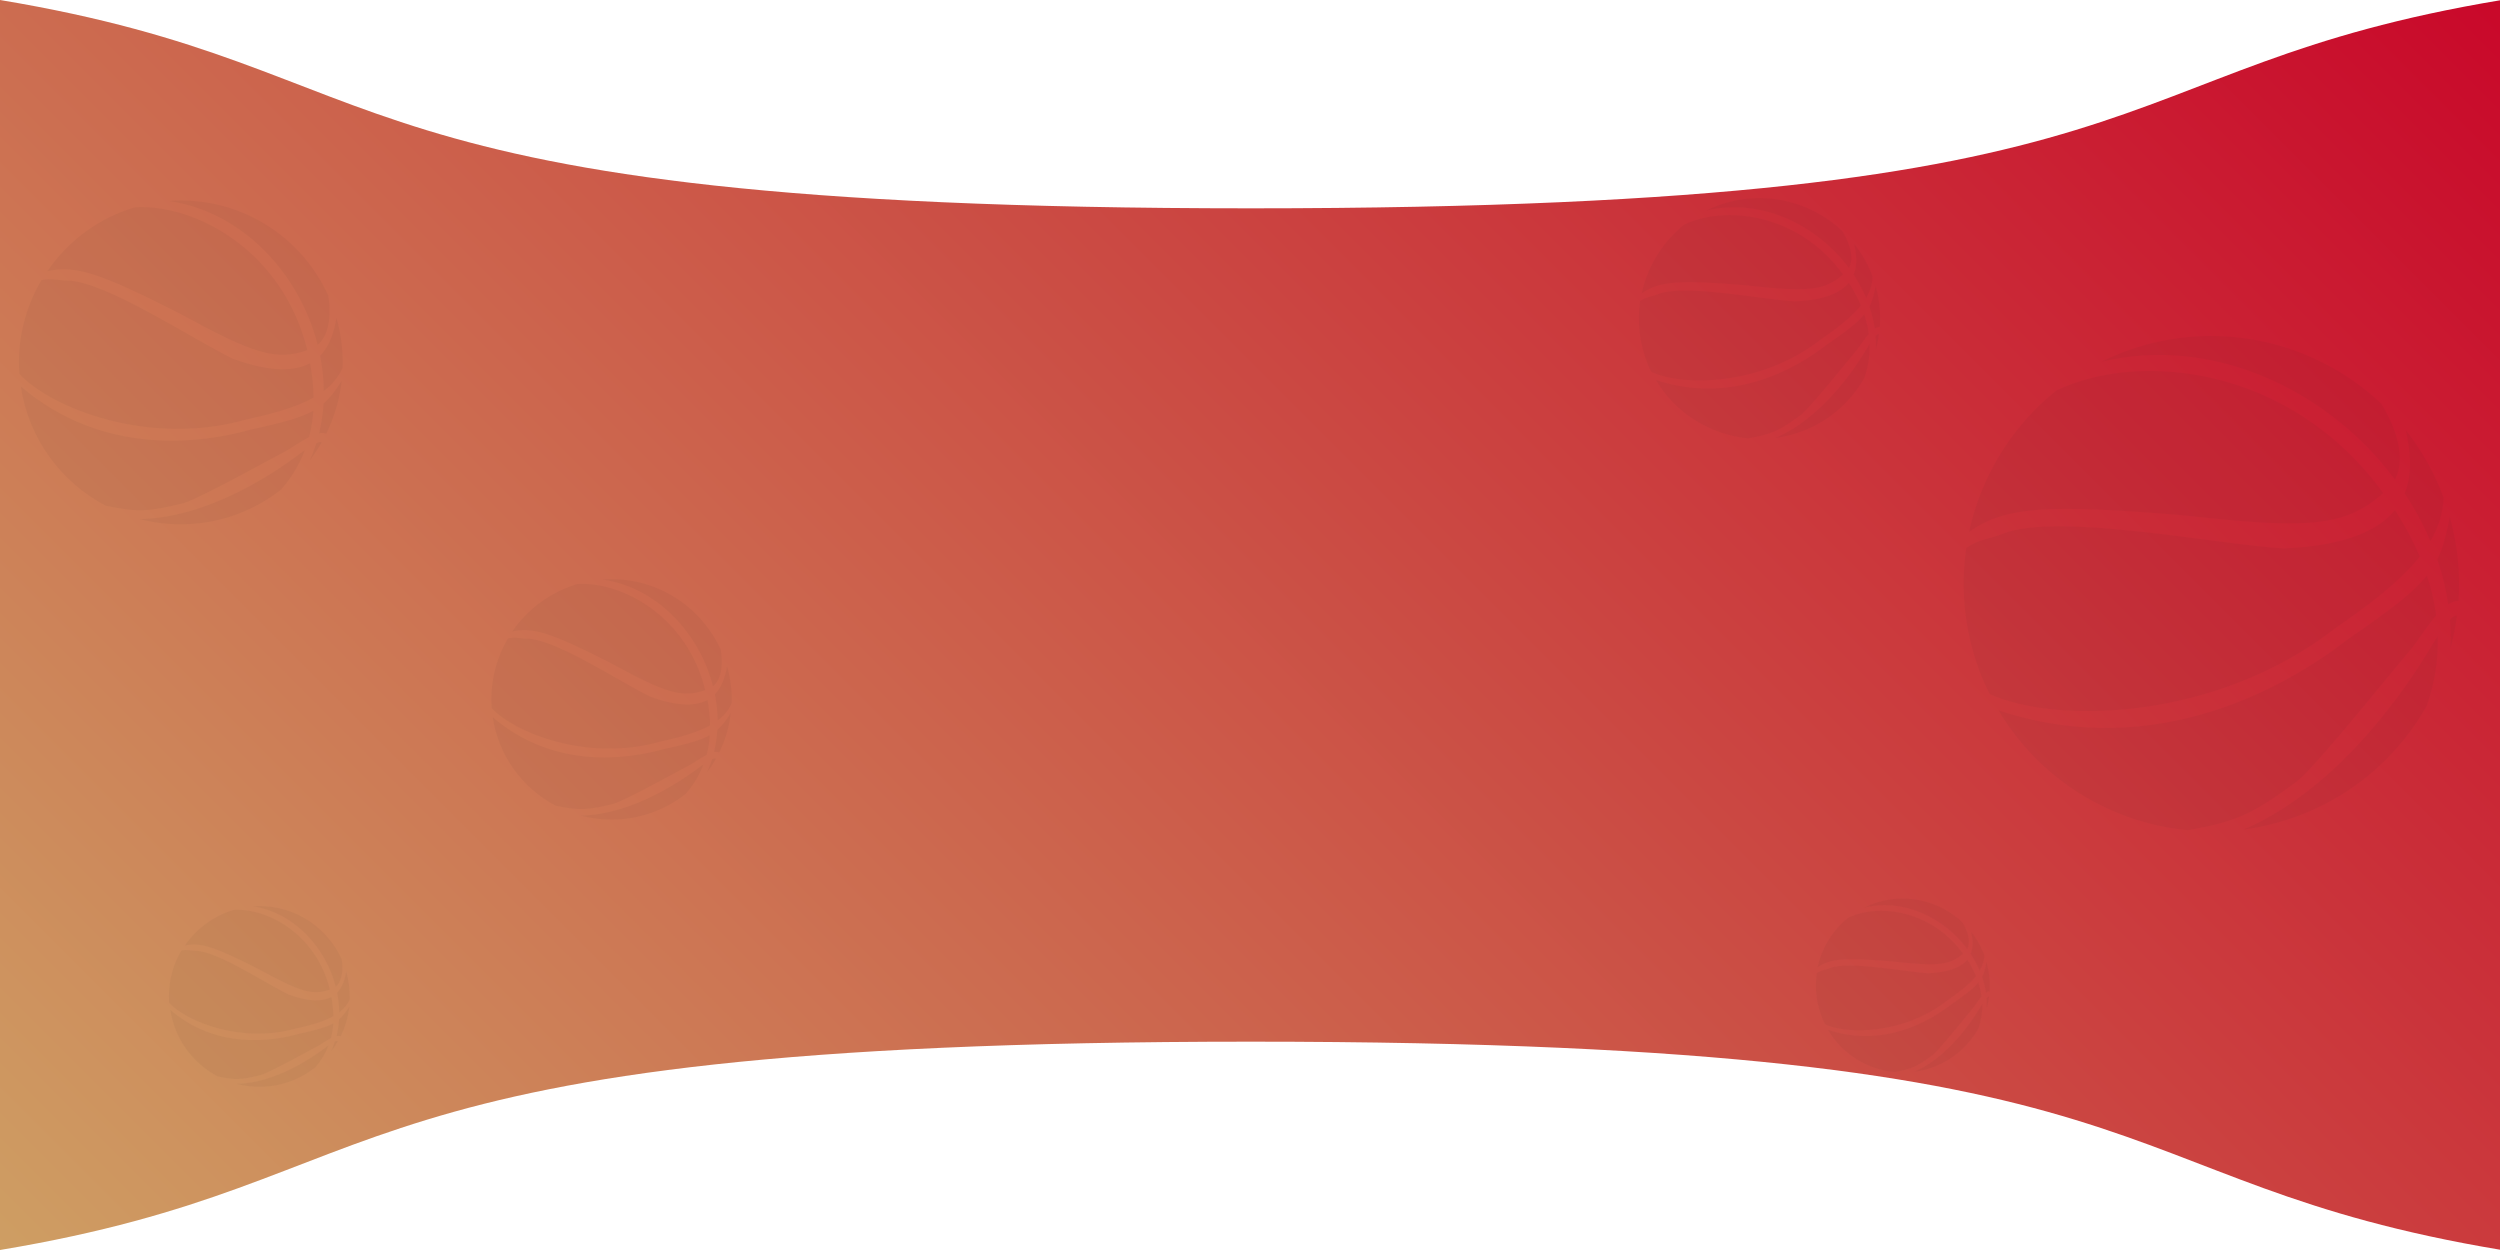 <svg width="1440" height="720" viewBox="0 0 1440 720" fill="none" xmlns="http://www.w3.org/2000/svg">
<path d="M720.5 120C175 120 240.2 40 0 0V720C240.2 680 175 600 720.5 600C1266 600 1200.8 680 1441 720V0C1200.8 40 1266 120 720.5 120Z" fill="url(#paint0_linear_29_121)"/>
<g opacity="0.2">
<path opacity="0.2" d="M175.6 259.3C174 260.4 172.2 261.7 170.1 263.3C158.9 271.5 120.7 298.2 80.5 299C88.1 301 96 302 104.2 302C126 302 146 294.5 161.9 282C168.1 275 172.5 267.3 175.6 259.3Z" fill="#1C2624"/>
<path opacity="0.2" d="M178.4 265.2C180.9 261.9 183.2 258.4 185.3 254.8C184.7 254.5 183.8 254.6 182.3 255.2C181.1 258.7 179.9 262 178.4 265.2Z" fill="#1C2624"/>
<path opacity="0.2" d="M186.4 232.4C186 238.2 185.2 244 183.8 249.6C185.4 249.3 186.8 249.3 187.9 249.8C192.5 240.4 195.6 230.2 196.8 219.4C193.2 225 190.2 229.2 186.4 232.4Z" fill="#1C2624"/>
<path opacity="0.2" d="M184.4 204.9C185.7 211.6 186.5 218.4 186.5 225.2C191.2 221.6 194.9 217.3 197.3 212C197.3 211 197.4 209.9 197.4 208.9C197.4 199.9 196.1 191.3 193.8 183.1C192.5 190.7 190.2 199 184.4 204.9Z" fill="#1C2624"/>
<path opacity="0.2" d="M183 198.6C188.6 193.9 191.2 184.1 189.1 170.3C174.5 138 142 115.5 104.2 115.5C102 115.5 99.8 115.6 97.6 115.8C140.4 122.3 172.7 158.2 183 198.6Z" fill="#1C2624"/>
<path opacity="0.2" d="M104.1 180.9C145.5 203.5 158.8 208.1 177 201.7C162.9 144.2 112.3 117.4 77.8 119.4C57 125.5 39.2 138.7 27.3 156.2C43.5 152.6 57.6 157.2 104.1 180.9Z" fill="#1C2624"/>
<path opacity="0.2" d="M105.8 289.8C115.4 287 158.9 262.7 164.5 259.9C167 258.6 172.6 254.5 178 251.8C179.3 246.9 180.1 241.8 180.5 236.6C173.3 240.6 162.8 243.5 144.2 247.5C117.1 255.1 60 263.6 12 222.6C16.4 252.5 35.1 277.8 60.9 291.3C79.9 295.3 86.1 294.6 105.8 289.8Z" fill="#1C2624"/>
<path opacity="0.2" d="M141.3 241.8C155.8 238.5 169.9 235 180.6 229C180.5 224.9 180.3 220.7 179.7 216.4C179.4 214 179 211.6 178.6 209.2C169.9 213.9 156.2 214.6 134.5 206.8C111.9 196.1 60.5 161.6 38.5 161.6C33.9 161.6 29.9 160.1 23.9 161.3C15.7 175.2 10.9 191.4 10.9 208.7C10.9 211 11 213.2 11.2 215.4C29.3 235 85.5 257.4 141.3 241.8Z" fill="#1C2624"/>
</g>
<g opacity="0.2">
<path opacity="0.2" d="M405.2 440.3C404 441.1 402.7 442.1 401.1 443.3C392.7 449.4 364.4 469.2 334.6 469.8C340.2 471.3 346.1 472.1 352.2 472.1C368.4 472.1 383.3 466.5 395 457.2C399.6 451.9 402.9 446.3 405.2 440.3Z" fill="#1C2624"/>
<path opacity="0.2" d="M407.3 444.7C409.2 442.3 410.9 439.7 412.4 437C412 436.8 411.3 436.8 410.2 437.3C409.3 439.8 408.4 442.3 407.3 444.7Z" fill="#1C2624"/>
<path opacity="0.2" d="M413.2 420.4C412.9 424.7 412.3 429 411.3 433.2C412.5 433 413.5 433 414.3 433.4C417.7 426.4 420 418.8 420.9 410.8C418.3 414.9 416 417.9 413.2 420.4Z" fill="#1C2624"/>
<path opacity="0.2" d="M411.8 399.9C412.8 404.9 413.3 409.9 413.4 415C416.9 412.3 419.7 409.1 421.4 405.2C421.4 404.4 421.5 403.7 421.5 402.9C421.5 396.2 420.5 389.8 418.8 383.7C417.8 389.4 416 395.5 411.8 399.9Z" fill="#1C2624"/>
<path opacity="0.2" d="M410.7 395.3C414.9 391.8 416.8 384.5 415.2 374.3C404.3 350.3 380.2 333.6 352.1 333.6C350.5 333.6 348.8 333.7 347.2 333.8C379.1 338.6 403 365.3 410.7 395.3Z" fill="#1C2624"/>
<path opacity="0.2" d="M352.1 382.1C382.9 398.9 392.7 402.3 406.2 397.5C395.7 354.8 358.2 334.9 332.6 336.4C317.2 341 304 350.7 295.1 363.7C307.1 361.1 317.6 364.5 352.1 382.1Z" fill="#1C2624"/>
<path opacity="0.2" d="M353.4 463C360.5 460.9 392.8 442.9 397 440.8C398.9 439.9 403 436.8 407 434.8C408 431.1 408.6 427.4 408.8 423.5C403.4 426.5 395.7 428.6 381.9 431.6C361.8 437.2 319.4 443.6 283.8 413.1C287.1 435.3 301 454.1 320.1 464.1C334.2 467.1 338.8 466.5 353.4 463Z" fill="#1C2624"/>
<path opacity="0.2" d="M379.8 427.3C390.6 424.9 401 422.2 409 417.8C409 414.7 408.7 411.6 408.3 408.5C408.1 406.7 407.8 404.9 407.5 403.2C401 406.7 390.9 407.2 374.8 401.4C358 393.4 319.9 367.9 303.5 367.9C300.1 367.9 297.1 366.8 292.6 367.7C286.5 378 283 390 283 402.9C283 404.6 283.1 406.2 283.2 407.9C296.6 422.2 338.3 438.9 379.8 427.3Z" fill="#1C2624"/>
</g>
<g opacity="0.2">
<path opacity="0.2" d="M1404.1 366.5C1402.5 369 1400.7 371.9 1398.7 375.3C1387.5 393.4 1349 453.4 1292.4 477.8C1304.3 476.2 1316.1 473.1 1327.7 468.4C1358.6 455.8 1382.6 433.5 1397.8 406.6C1402.5 393 1404.5 379.7 1404.1 366.5Z" fill="#1C2624"/>
<path opacity="0.2" d="M1411.5 373.3C1413.1 367.2 1414.4 361 1415.2 354.6C1414.2 354.5 1412.9 355.1 1411.2 356.9C1411.6 362.4 1411.7 367.8 1411.5 373.3Z" fill="#1C2624"/>
<path opacity="0.2" d="M1403.9 322.2C1406.8 330.6 1408.9 339.3 1410.2 348.1C1412.2 346.7 1414.3 346 1416.1 346.1C1417.2 330.2 1415.6 313.9 1411.1 297.8C1409.1 307.7 1407.3 315.3 1403.9 322.2Z" fill="#1C2624"/>
<path opacity="0.2" d="M1385.1 284.2C1390.9 292.9 1395.9 302.1 1399.9 311.7C1404.5 303.9 1407.2 295.6 1407.5 286.7C1407 285.2 1406.4 283.7 1405.8 282.2C1400.6 269.5 1393.8 258 1385.7 247.7C1388.4 259.4 1389.8 272.6 1385.1 284.2Z" fill="#1C2624"/>
<path opacity="0.2" d="M1379.5 276.2C1384.8 266.3 1382.7 250.8 1371.7 232.6C1332.2 195.3 1273.1 182.3 1219.6 204.2C1216.5 205.5 1213.4 206.9 1210.4 208.4C1274.8 192.8 1341.4 225 1379.5 276.2Z" fill="#1C2624"/>
<path opacity="0.2" d="M1257.3 296.8C1329.1 304.8 1350.5 303.7 1372.7 284C1319.4 210.7 1232.2 202 1184.5 224.9C1158.6 245.6 1141.1 274.6 1134.2 306.3C1155 291.9 1177.7 290.2 1257.3 296.8Z" fill="#1C2624"/>
<path opacity="0.2" d="M1322.9 450.2C1334.9 440.6 1382.4 381 1388.8 373.8C1391.6 370.6 1397.2 361.5 1403.2 354.5C1402.2 346.7 1400.4 339.1 1397.9 331.5C1390 341.4 1376.8 351.5 1352.8 367.9C1318.9 394.3 1242.9 439.6 1151.2 409.2C1174.8 449 1215.9 474 1260.3 478.2C1289.4 473 1297.9 468.4 1322.9 450.2Z" fill="#1C2624"/>
<path opacity="0.2" d="M1345.5 361.6C1364.2 348.6 1382 335.3 1393.8 320.6C1391.3 314.8 1388.5 309 1385.2 303.3C1383.4 300 1381.4 296.9 1379.5 293.8C1369.9 305.6 1350.8 314.4 1315.7 315.9C1277.5 313.8 1184.7 294.8 1153.5 307.5C1147 310.2 1140.4 310.3 1132.6 315.6C1129 340 1131.7 365.7 1141.7 390.3C1143 393.5 1144.5 396.6 1146 399.7C1182.7 416.8 1275.4 416.1 1345.5 361.6Z" fill="#1C2624"/>
</g>
<g opacity="0.2">
<path opacity="0.2" d="M1141.8 578.3C1141.2 579.2 1140.6 580.2 1139.9 581.4C1136 587.8 1122.4 608.8 1102.6 617.4C1106.8 616.8 1110.9 615.8 1115 614.1C1125.8 609.7 1134.3 601.8 1139.6 592.4C1141.2 587.6 1141.9 582.9 1141.8 578.3Z" fill="#1C2624"/>
<path opacity="0.2" d="M1144.4 580.7C1145 578.6 1145.4 576.4 1145.7 574.1C1145.3 574.1 1144.9 574.3 1144.3 574.9C1144.4 576.8 1144.5 578.7 1144.4 580.7Z" fill="#1C2624"/>
<path opacity="0.2" d="M1141.7 562.7C1142.7 565.7 1143.5 568.7 1143.9 571.8C1144.6 571.3 1145.3 571 1146 571.1C1146.4 565.5 1145.8 559.8 1144.2 554.1C1143.6 557.6 1142.9 560.3 1141.7 562.7Z" fill="#1C2624"/>
<path opacity="0.2" d="M1135.1 549.4C1137.1 552.5 1138.9 555.7 1140.3 559.1C1141.9 556.4 1142.9 553.4 1143 550.3C1142.8 549.8 1142.6 549.3 1142.4 548.7C1140.6 544.2 1138.2 540.2 1135.3 536.6C1136.3 540.7 1136.8 545.3 1135.1 549.4Z" fill="#1C2624"/>
<path opacity="0.2" d="M1133.1 546.6C1135 543.1 1134.2 537.7 1130.4 531.3C1116.5 518.2 1095.8 513.6 1077 521.3C1075.9 521.8 1074.8 522.3 1073.8 522.8C1096.4 517.2 1119.7 528.6 1133.1 546.6Z" fill="#1C2624"/>
<path opacity="0.2" d="M1090.2 553.8C1115.4 556.6 1123 556.2 1130.7 549.3C1112 523.6 1081.3 520.5 1064.6 528.6C1055.5 535.9 1049.3 546.1 1046.9 557.2C1054.3 552.1 1062.2 551.5 1090.2 553.8Z" fill="#1C2624"/>
<path opacity="0.2" d="M1113.2 607.7C1117.4 604.3 1134.1 583.4 1136.3 580.8C1137.3 579.7 1139.2 576.5 1141.4 574C1141 571.3 1140.4 568.6 1139.5 565.9C1136.7 569.4 1132.1 572.9 1123.7 578.7C1111.8 588 1085.1 603.9 1052.9 593.2C1061.2 607.2 1075.6 616 1091.2 617.5C1101.5 615.7 1104.5 614.1 1113.2 607.7Z" fill="#1C2624"/>
<path opacity="0.2" d="M1121.2 576.6C1127.8 572 1134 567.4 1138.2 562.2C1137.3 560.1 1136.3 558.1 1135.2 556.1C1134.6 554.9 1133.9 553.8 1133.2 552.8C1129.8 556.9 1123.1 560 1110.8 560.6C1097.4 559.9 1064.8 553.2 1053.8 557.7C1051.5 558.6 1049.2 558.7 1046.5 560.5C1045.2 569.1 1046.2 578.1 1049.7 586.7C1050.2 587.8 1050.7 588.9 1051.2 590C1064 596 1096.6 595.7 1121.2 576.6Z" fill="#1C2624"/>
</g>
<g opacity="0.2">
<path opacity="0.2" d="M1076.9 198.2C1076.1 199.4 1075.3 200.8 1074.3 202.5C1068.9 211.3 1050.1 240.5 1022.6 252.3C1028.4 251.5 1034.1 250 1039.8 247.7C1054.8 241.6 1066.5 230.7 1073.9 217.6C1076.1 211.1 1077.1 204.6 1076.9 198.2Z" fill="#1C2624"/>
<path opacity="0.2" d="M1080.5 201.5C1081.3 198.5 1081.9 195.5 1082.3 192.4C1081.8 192.4 1081.2 192.7 1080.3 193.5C1080.6 196.2 1080.6 198.9 1080.5 201.5Z" fill="#1C2624"/>
<path opacity="0.2" d="M1076.8 176.7C1078.2 180.8 1079.2 185 1079.9 189.3C1080.9 188.6 1081.9 188.3 1082.8 188.3C1083.3 180.5 1082.6 172.6 1080.4 164.8C1079.4 169.6 1078.5 173.3 1076.8 176.7Z" fill="#1C2624"/>
<path opacity="0.2" d="M1067.7 158.2C1070.5 162.5 1072.9 166.9 1074.9 171.6C1077.1 167.8 1078.5 163.8 1078.6 159.4C1078.3 158.7 1078.1 158 1077.8 157.2C1075.3 151 1071.9 145.4 1068 140.4C1069.3 146.2 1070 152.5 1067.7 158.2Z" fill="#1C2624"/>
<path opacity="0.2" d="M1065 154.3C1067.6 149.5 1066.6 142 1061.2 133.1C1042 115 1013.3 108.6 987.2 119.3C985.7 119.9 984.2 120.6 982.7 121.3C1014.1 113.7 1046.4 129.4 1065 154.3Z" fill="#1C2624"/>
<path opacity="0.2" d="M1005.5 164.3C1040.4 168.2 1050.8 167.7 1061.6 158.1C1035.7 122.5 993.3 118.2 970.1 129.4C957.5 139.5 949 153.6 945.6 169C955.8 161.9 966.8 161.1 1005.5 164.3Z" fill="#1C2624"/>
<path opacity="0.2" d="M1037.4 238.9C1043.2 234.2 1066.3 205.3 1069.4 201.7C1070.8 200.1 1073.5 195.7 1076.4 192.3C1075.9 188.5 1075 184.8 1073.8 181.1C1070 185.9 1063.5 190.8 1051.9 198.8C1035.4 211.6 998.4 233.7 953.8 218.9C965.3 238.3 985.3 250.4 1006.9 252.5C1021.2 250 1025.3 247.8 1037.4 238.9Z" fill="#1C2624"/>
<path opacity="0.2" d="M1048.4 195.8C1057.5 189.5 1066.2 183 1071.9 175.9C1070.7 173.1 1069.3 170.3 1067.7 167.5C1066.8 165.9 1065.9 164.4 1064.9 162.9C1060.2 168.6 1051 172.9 1033.8 173.6C1015.2 172.6 970.1 163.3 954.9 169.5C951.7 170.8 948.5 170.9 944.7 173.4C943 185.3 944.3 197.8 949.1 209.7C949.7 211.3 950.4 212.8 951.2 214.2C969.3 222.7 1014.3 222.3 1048.4 195.8Z" fill="#1C2624"/>
</g>
<g opacity="0.2">
<path opacity="0.2" d="M189.2 602.2C188.3 602.8 187.3 603.5 186.2 604.4C179.9 609 158.7 623.9 136.2 624.3C140.4 625.4 144.9 626 149.4 626C161.6 626 172.7 621.8 181.6 614.8C185 610.9 187.5 606.7 189.2 602.2Z" fill="#1C2624"/>
<path opacity="0.2" d="M190.8 605.5C192.2 603.7 193.5 601.7 194.6 599.7C194.3 599.5 193.8 599.6 192.9 599.9C192.3 601.8 191.6 603.7 190.8 605.5Z" fill="#1C2624"/>
<path opacity="0.2" d="M195.3 587.2C195.1 590.4 194.6 593.7 193.9 596.8C194.8 596.6 195.6 596.6 196.2 596.9C198.8 591.7 200.5 586 201.2 579.9C199.1 583.1 197.4 585.4 195.3 587.2Z" fill="#1C2624"/>
<path opacity="0.2" d="M194.2 571.8C194.9 575.5 195.4 579.3 195.4 583.1C198 581.1 200.1 578.7 201.4 575.7C201.4 575.1 201.4 574.5 201.4 574C201.4 569 200.7 564.2 199.4 559.6C198.7 563.9 197.4 568.5 194.2 571.8Z" fill="#1C2624"/>
<path opacity="0.2" d="M193.4 568.3C196.5 565.7 198 560.2 196.8 552.5C188.6 534.5 170.5 521.9 149.4 521.9C148.2 521.9 146.9 522 145.7 522C169.6 525.8 187.6 545.8 193.4 568.3Z" fill="#1C2624"/>
<path opacity="0.2" d="M149.3 558.4C172.4 571 179.8 573.6 190 570C182.1 537.9 153.9 523 134.7 524.1C123.1 527.5 113.2 534.9 106.5 544.6C115.5 542.7 123.4 545.2 149.3 558.4Z" fill="#1C2624"/>
<path opacity="0.2" d="M150.3 619.2C155.7 617.6 179.9 604.1 183.1 602.5C184.5 601.8 187.6 599.5 190.6 598C191.3 595.2 191.8 592.4 192 589.5C188 591.7 182.1 593.3 171.8 595.6C156.7 599.8 124.8 604.6 98.1 581.7C100.6 598.4 111 612.5 125.4 620C135.9 622.3 139.3 621.9 150.3 619.2Z" fill="#1C2624"/>
<path opacity="0.2" d="M170.1 592.5C178.2 590.7 186 588.7 192 585.3C192 583 191.8 580.7 191.5 578.3C191.3 576.9 191.1 575.6 190.9 574.3C186 576.9 178.4 577.3 166.3 572.9C153.7 566.9 125 547.7 112.7 547.7C110.1 547.7 107.9 546.8 104.5 547.5C99.9 555.2 97.3 564.3 97.3 573.9C97.3 575.2 97.4 576.4 97.4 577.6C107.6 588.6 139 601.1 170.1 592.5Z" fill="#1C2624"/>
</g>
<defs>
<linearGradient id="paint0_linear_29_121" x1="180.25" y1="900.25" x2="1260.75" y2="-180.25" gradientUnits="userSpaceOnUse">
<stop stop-color="#CE9E63"/>
<stop offset="1" stop-color="#C9082A"/>
</linearGradient>
</defs>
</svg>
